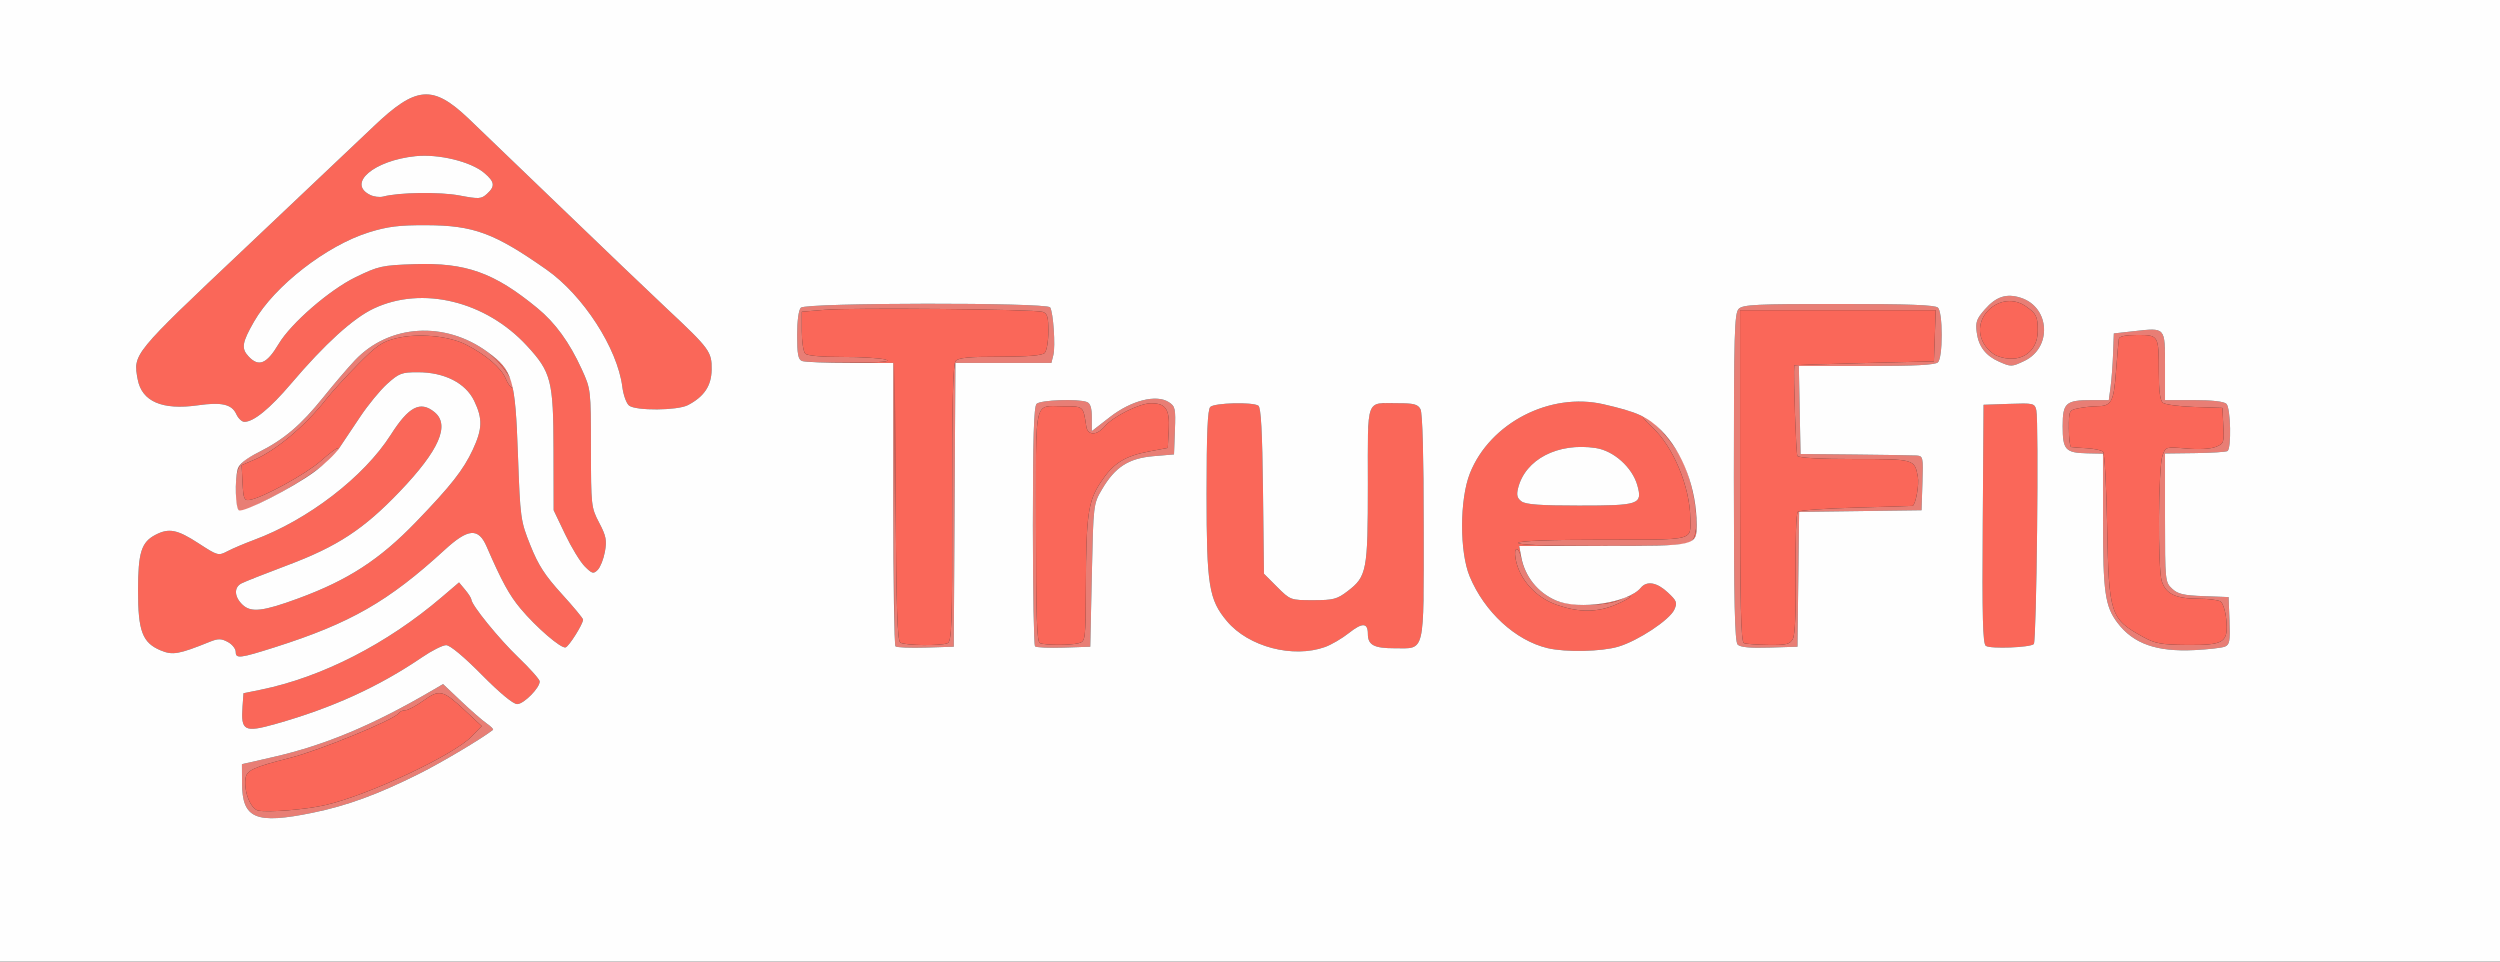<svg xmlns="http://www.w3.org/2000/svg" width="806" height="310" viewBox="0 0 806 310">
<rect x="0" y="0" width="806" height="310" fill="#333333" stroke="none"/>
<g>
<path d="M 579.77 186.77 L 579.50 208.50 L 570.48 208.78 C564.33,208.98 561.08,208.68 560.23,207.83 C559.29,206.89 559.00,194.37 559.00,153.87 C559.00,107.27 559.18,100.96 560.57,99.57 C561.93,98.21 566.27,98.00 592.87,98.00 C615.44,98.00 623.92,98.32 624.80,99.20 C625.52,99.92 626.00,103.42 626.00,108.00 C626.00,112.58 625.52,116.08 624.80,116.80 C623.94,117.66 617.42,118.00 601.77,118.00 L 579.95 118.00 L 580.50 146.36 L 598.00 146.54 C607.62,146.64 616.53,146.79 617.79,146.86 C620.01,147.00 620.07,147.25 619.79,155.75 L 619.50 164.50 L 599.77 164.77 L 580.04 165.04 ZM 562.25 207.34 C562.94,207.62 566.52,207.88 570.21,207.92 C576.01,207.99 577.08,207.72 578.03,205.95 C578.74,204.61 579.05,197.21 578.91,184.90 C578.79,174.45 579.10,165.51 579.60,165.01 C580.09,164.52 588.60,163.91 598.50,163.65 C608.40,163.39 616.57,163.14 616.65,163.09 C617.66,162.49 618.79,156.16 618.32,153.70 C617.25,148.00 617.24,148.00 597.94,148.00 C586.75,148.00 579.88,147.62 579.48,146.97 C579.03,146.24 578.16,120.81 578.48,117.80 C578.49,117.69 588.62,117.35 601.00,117.05 L 623.50 116.50 L 623.79 108.25 L 624.08 100.00 L 561.00 100.00 L 561.00 153.42 C561.00,195.21 561.27,206.94 562.25,207.34 ZM 717.29 208.48 C716.31,208.87 711.90,209.37 707.50,209.59 C695.28,210.20 687.77,207.54 682.66,200.77 C678.66,195.46 678.01,190.91 678.01,167.88 L 678.00 146.26 L 672.87 146.15 C665.88,145.99 665.00,145.01 665.00,137.41 C665.00,129.88 665.98,129.00 674.37,129.00 L 679.88 129.00 L 680.45 124.75 C680.76,122.41 681.13,117.57 681.26,114.00 L 681.50 107.50 L 688.00 106.77 C688.22,106.75 688.44,106.72 688.66,106.70 C693.02,106.21 695.34,105.95 696.58,106.98 C698.00,108.17 698.00,111.06 698.00,117.25 C698.00,117.52 698.00,117.79 698.00,118.07 L 698.00 129.00 L 707.30 129.00 C713.20,129.00 717.04,129.44 717.80,130.20 C719.18,131.58 719.46,144.60 718.13,145.42 C717.65,145.72 712.92,146.02 707.63,146.08 L 698.00 146.21 L 698.00 166.93 C698.00,187.17 698.05,187.70 700.27,189.78 C702.11,191.52 704.00,191.96 710.52,192.20 L 718.50 192.50 L 718.79 200.13 C719.04,206.69 718.83,207.86 717.29,208.48 ZM 691.06 205.41 C694.87,207.50 696.88,207.86 705.18,207.93 C717.12,208.02 718.46,207.14 717.75,199.71 C717.49,197.00 716.65,194.39 715.89,193.91 C715.12,193.43 711.93,193.02 708.80,193.02 C701.43,193.00 698.33,191.52 696.97,187.42 C695.61,183.29 695.81,150.54 697.22,146.75 C698.22,144.05 698.33,144.02 704.87,144.60 C708.78,144.95 712.65,144.75 714.30,144.10 C716.97,143.06 717.09,142.75 716.80,137.26 L 716.50 131.50 L 707.55 131.21 C702.63,131.05 698.02,130.43 697.30,129.84 C696.41,129.10 696.00,125.96 696.00,119.96 C696.00,108.06 695.96,108.00 689.06,108.00 C685.26,108.00 683.26,108.42 683.12,109.25 C683.00,109.94 682.58,114.68 682.20,119.79 C681.45,129.72 680.75,130.96 675.88,130.98 C674.43,130.99 671.84,131.28 670.12,131.62 C667.05,132.24 667.00,132.35 667.00,138.12 C667.00,141.36 667.34,144.06 667.75,144.13 C668.16,144.20 670.45,144.37 672.84,144.52 C675.23,144.66 677.57,145.17 678.04,145.64 C678.52,146.12 679.10,156.86 679.34,169.52 C679.89,198.26 680.29,199.48 691.06,205.41 ZM 352.00 185.50 L 351.50 208.50 L 342.95 208.79 C338.25,208.94 334.09,208.76 333.70,208.37 C333.32,207.98 333.00,190.51 333.00,169.53 C333.00,141.21 333.31,131.09 334.20,130.20 C335.45,128.95 347.56,128.51 350.42,129.61 C351.53,130.03 352.00,131.52 352.00,134.61 L 352.00 139.00 L 357.84 134.46 C364.74,129.10 372.77,127.06 376.79,129.63 C378.90,130.98 379.06,131.71 378.79,138.80 L 378.50 146.50 L 371.83 147.07 C363.85,147.76 359.51,150.57 355.27,157.78 C352.51,162.49 352.50,162.57 352.00,185.50 ZM 335.25 207.34 C337.04,208.06 345.10,208.08 347.75,207.37 C349.97,206.77 350.00,206.54 350.08,189.13 C350.20,165.84 350.79,161.69 354.88,155.46 C358.87,149.38 362.57,147.04 370.50,145.54 L 376.50 144.41 L 376.81 138.48 C377.15,131.92 375.84,129.99 371.06,130.01 C367.39,130.02 358.90,134.27 356.20,137.43 C353.62,140.46 350.68,140.49 350.22,137.49 C349.71,134.11 349.50,132.49 348.58,131.72 C347.72,131.00 346.27,131.00 343.41,131.00 L 343.06 131.00 C342.25,131.00 341.50,130.97 340.83,130.95 C338.91,130.89 337.52,130.84 336.52,131.44 C333.94,132.99 333.95,138.87 333.99,160.01 C333.99,162.89 334.00,166.05 334.00,169.52 C334.00,198.44 334.28,206.95 335.25,207.34 ZM 100.84 262.02 C82.40,265.80 78.09,263.99 78.03,252.44 L 78.00 246.37 L 88.25 244.03 C104.93,240.21 120.43,233.70 139.67,222.41 L 142.85 220.55 L 148.67 226.07 C151.88,229.11 155.60,232.35 156.94,233.27 C158.28,234.20 159.18,235.11 158.94,235.30 C155.39,238.10 142.43,245.81 135.13,249.46 C121.74,256.15 111.91,259.75 100.84,262.02 ZM 83.27 261.33 C86.50,262.01 98.61,261.01 105.00,259.53 C118.82,256.34 146.21,243.47 152.08,237.42 L 155.31 234.09 L 149.90 229.06 C142.75,222.40 141.71,222.15 136.49,225.90 C134.11,227.61 131.49,229.00 130.65,229.00 C129.81,229.00 128.86,229.42 128.54,229.94 C127.28,231.97 103.08,241.92 93.50,244.34 C81.69,247.33 79.53,248.32 79.15,250.96 C78.56,255.18 80.79,260.81 83.27,261.33 ZM 307.76 162.75 L 307.50 208.50 L 298.45 208.78 C293.47,208.94 289.09,208.75 288.70,208.37 C288.32,207.98 288.11,187.38 288.24,162.58 L 288.48 117.50 L 288.75 161.95 C288.96,195.97 289.31,206.58 290.26,207.18 C291.73,208.11 303.14,208.27 305.43,207.39 C306.86,206.84 307.03,202.14 306.98,162.28 C306.94,129.96 307.24,117.41 308.09,116.40 C308.97,115.33 312.36,115.00 322.42,115.00 C331.34,115.00 335.99,114.61 336.80,113.80 C337.46,113.14 338.00,110.02 338.00,106.87 C338.00,102.15 337.67,101.03 336.13,100.54 C333.46,99.69 274.96,99.14 266.00,99.88 L 258.50 100.50 L 258.50 106.70 C258.50,110.11 259.00,113.40 259.61,114.01 C260.28,114.68 264.95,115.10 271.63,115.08 C277.63,115.06 283.88,115.45 285.52,115.94 C287.61,116.56 284.28,116.85 274.33,116.91 C266.54,116.96 259.45,116.73 258.58,116.39 C257.33,115.91 257.00,114.19 257.00,108.09 C257.00,103.44 257.47,99.93 258.20,99.20 C259.84,97.56 337.55,97.47 338.56,99.10 C339.59,100.77 340.32,111.58 339.60,114.46 L 338.96 117.00 L 308.02 117.00 ZM 652.64 116.37 C648.56,118.30 648.37,118.31 644.50,116.60 C640.19,114.70 637.91,111.72 637.31,107.24 C636.85,103.88 637.23,102.81 639.90,99.77 C643.58,95.57 646.94,94.50 651.59,96.03 C660.94,99.12 661.62,112.11 652.64,116.37 ZM 643.82 114.72 C650.92,117.53 657.01,113.78 656.98,106.61 C656.97,101.97 656.52,101.08 653.03,98.69 C645.22,93.35 634.98,102.23 639.42,110.48 C640.36,112.23 642.34,114.14 643.82,114.72 ZM 87.14 160.61 C82.39,163.02 78.24,164.99 77.92,164.99 C76.50,165.01 76.00,163.33 76.01,158.58 C76.04,150.29 76.67,149.20 83.38,145.81 C91.63,141.65 97.04,137.04 104.27,128.04 C107.60,123.90 112.16,118.56 114.41,116.18 C125.46,104.51 143.42,103.39 157.23,113.52 C161.54,116.68 167.27,125.00 165.14,125.00 C164.65,125.00 163.68,123.64 162.99,121.98 C161.58,118.58 156.58,114.32 150.21,111.09 C144.64,108.27 134.84,107.36 127.88,109.02 C123.26,110.12 121.51,111.31 115.48,117.40 C111.61,121.31 106.89,126.49 104.98,128.93 C98.45,137.24 89.02,145.19 82.20,148.12 L 77.90 149.97 L 78.20 155.74 C78.47,160.87 78.72,161.46 80.50,161.17 C84.70,160.48 98.71,152.79 103.49,148.56 C106.23,146.13 108.65,144.32 108.88,144.54 C110.39,146.06 98.49,154.85 87.14,160.61 ZM 545.43 174.43 C544.08,175.78 540.02,176.00 516.37,176.00 C498.30,176.00 489.09,175.66 489.50,175.00 C489.89,174.37 500.14,174.00 516.95,174.00 C518.55,174.00 520.06,174.00 521.49,174.00 C538.45,174.02 543.24,174.02 544.54,171.89 C545.05,171.06 545.02,169.89 544.98,168.27 C544.98,167.93 544.97,167.56 544.96,167.17 C544.87,156.95 539.43,143.93 532.68,137.75 C530.42,135.69 529.09,134.00 529.71,134.00 C531.87,134.00 539.88,143.05 542.34,148.26 C546.69,157.48 548.35,171.51 545.43,174.43 ZM 521.10 194.86 C515.02,197.48 509.23,197.53 502.01,195.04 C495.13,192.66 489.86,186.83 488.65,180.25 C487.87,176.02 489.62,176.01 490.55,180.24 C491.86,186.19 496.04,191.20 501.72,193.63 C506.17,195.53 518.31,195.41 522.14,193.43 C523.82,192.56 525.38,192.05 525.62,192.29 C525.86,192.53 523.83,193.69 521.10,194.86 Z" fill="rgb(232,126,117)"/>
<path d="M 195.02 177.88 C194.59,180.25 193.54,182.89 192.70,183.73 C191.32,185.10 190.90,184.99 188.53,182.62 C187.08,181.17 184.23,176.50 182.20,172.24 L 178.50 164.50 L 178.46 145.00 C178.41,122.70 177.72,119.99 169.89,111.49 C156.60,97.07 136.14,92.09 120.51,99.46 C113.84,102.60 104.74,110.87 93.82,123.72 C87.02,131.72 81.78,136.00 78.79,136.00 C77.98,136.00 76.81,134.89 76.19,133.53 C74.74,130.33 71.46,129.57 63.75,130.67 C52.32,132.29 45.74,129.45 44.40,122.34 L 44.38 122.20 C44.09,120.69 43.86,119.46 43.91,118.25 C44.11,112.94 49.55,107.84 78.71,80.28 C97.20,62.80 115.97,45.03 120.42,40.79 C134.13,27.70 139.48,27.25 151.00,38.17 C154.57,41.57 168.07,54.54 181.00,67.00 C193.93,79.46 209.21,94.07 214.96,99.47 C228.83,112.46 229.52,113.40 229.43,119.22 C229.35,124.39 227.00,127.89 221.80,130.60 C218.38,132.38 204.99,132.48 202.81,130.75 C201.95,130.06 200.97,127.35 200.64,124.71 C199.06,112.28 188.01,95.21 176.19,86.92 C159.32,75.10 152.75,72.67 137.50,72.60 C128.71,72.56 125.00,73.02 119.00,74.88 C105.32,79.12 88.45,92.22 81.89,103.70 C78.03,110.44 77.73,112.33 80.12,114.89 C83.41,118.43 85.99,117.36 89.85,110.87 C93.82,104.21 106.24,93.45 114.68,89.35 C122.03,85.78 123.17,85.53 133.55,85.17 C150.20,84.61 159.31,87.86 173.28,99.36 C179.01,104.07 183.61,110.41 187.53,119.00 C190.49,125.47 190.50,125.58 190.52,144.50 C190.54,163.08 190.59,163.61 193.17,168.53 C195.41,172.79 195.69,174.22 195.02,177.88 ZM 88.58 208.68 C77.32,212.26 76.00,212.41 76.00,210.19 C76.00,209.17 74.85,207.72 73.44,206.97 C71.33,205.84 70.34,205.83 67.69,206.89 C57.62,210.96 55.66,211.30 51.81,209.69 C45.91,207.23 44.50,203.48 44.51,190.39 C44.52,178.10 45.56,174.80 50.16,172.41 C54.48,170.18 57.15,170.71 63.97,175.14 C70.24,179.21 70.38,179.25 73.42,177.67 C75.11,176.79 78.89,175.19 81.80,174.11 C99.26,167.66 117.32,153.78 126.00,140.16 C131.78,131.08 135.49,129.15 140.05,132.84 C145.18,136.99 141.63,145.13 128.85,158.50 C117.25,170.63 108.78,176.18 92.62,182.25 C85.46,184.94 78.79,187.58 77.80,188.11 C75.34,189.42 75.54,192.49 78.24,195.01 C80.98,197.56 84.79,197.12 96.21,192.92 C112.25,187.01 122.36,180.45 134.05,168.35 C145.37,156.63 149.38,151.52 152.44,144.96 C155.55,138.28 155.64,134.95 152.86,129.20 C150.08,123.47 143.30,120.02 134.75,120.01 C129.51,120.00 128.64,120.33 124.84,123.75 C122.55,125.81 118.62,130.61 116.09,134.41 C113.57,138.22 110.49,142.81 109.26,144.62 C109.18,144.74 109.10,144.86 109.00,144.98 C109.03,144.80 108.99,144.65 108.88,144.54 C108.65,144.32 106.23,146.13 103.49,148.56 C98.71,152.79 84.70,160.48 80.50,161.17 C78.72,161.46 78.47,160.87 78.20,155.74 L 77.90 149.97 L 82.20 148.12 C89.02,145.19 98.45,137.24 104.98,128.93 C106.89,126.49 111.61,121.31 115.48,117.40 C121.51,111.31 123.26,110.12 127.88,109.02 C134.84,107.36 144.64,108.27 150.21,111.09 C156.58,114.32 161.58,118.58 162.99,121.98 C163.68,123.64 164.65,125.00 165.14,125.00 C165.20,125.00 165.24,124.99 165.29,124.98 C166.23,129.42 166.59,135.92 166.98,146.51 C167.73,167.21 167.82,167.88 170.99,175.81 C173.53,182.19 175.70,185.54 181.11,191.48 C184.90,195.64 187.99,199.37 187.98,199.77 C187.95,201.22 183.47,208.35 182.36,208.72 C180.92,209.19 172.87,202.26 167.78,196.16 C164.19,191.86 161.72,187.34 156.91,176.25 C154.23,170.06 150.95,170.32 143.31,177.33 C125.26,193.89 112.93,200.95 88.58,208.68 ZM 521.10 194.86 C523.83,193.69 525.86,192.53 525.62,192.29 C525.53,192.20 525.26,192.22 524.87,192.31 C526.66,191.52 528.11,190.57 528.99,189.51 C530.94,187.16 534.20,187.73 537.72,191.03 C540.60,193.72 540.82,194.31 539.79,196.56 C538.28,199.87 528.10,206.60 521.72,208.49 C516.29,210.10 504.78,210.34 498.95,208.96 C488.60,206.50 478.57,197.27 473.83,185.85 C470.52,177.89 470.57,160.93 473.92,152.55 C480.39,136.34 499.77,126.35 517.00,130.34 C523.05,131.74 526.73,132.81 529.58,134.25 C529.75,134.80 530.94,136.16 532.68,137.75 C539.43,143.93 544.87,156.95 544.96,167.17 C544.97,167.56 544.98,167.93 544.98,168.27 C545.02,169.89 545.05,171.06 544.54,171.89 C543.24,174.02 538.45,174.02 521.49,174.00 C520.06,174.00 518.55,174.00 516.95,174.00 C500.14,174.00 489.89,174.37 489.50,175.00 C489.09,175.66 498.30,176.00 516.37,176.00 L 489.78 176.00 L 490.46 179.65 C491.01,182.55 492.20,185.22 493.90,187.51 C492.29,185.37 491.14,182.90 490.55,180.24 C489.62,176.01 487.87,176.02 488.65,180.25 C489.86,186.83 495.13,192.66 502.01,195.04 C509.23,197.53 515.02,197.48 521.10,194.86 ZM 562.25 207.34 C561.27,206.94 561.00,195.21 561.00,153.42 L 561.00 100.00 L 624.08 100.00 L 623.79 108.25 L 623.50 116.50 L 601.00 117.05 C588.62,117.35 578.49,117.69 578.48,117.80 C578.16,120.81 579.03,146.24 579.48,146.97 C579.88,147.62 586.75,148.00 597.94,148.00 C617.24,148.00 617.25,148.00 618.32,153.70 C618.79,156.16 617.66,162.49 616.65,163.09 C616.57,163.14 608.40,163.39 598.50,163.65 C588.60,163.91 580.09,164.52 579.60,165.01 C579.10,165.51 578.79,174.45 578.91,184.90 C579.05,197.21 578.74,204.61 578.03,205.95 C577.08,207.72 576.01,207.99 570.21,207.92 C566.52,207.88 562.94,207.62 562.25,207.34 ZM 427.17 208.60 C416.83,212.30 402.52,208.53 395.58,200.28 C389.73,193.32 389.00,188.77 389.00,159.22 C389.00,139.69 389.33,132.07 390.20,131.20 C391.52,129.88 403.75,129.55 405.69,130.79 C406.54,131.33 406.96,139.02 407.19,158.26 L 407.50 184.97 L 411.76 189.24 C416.01,193.48 416.07,193.50 423.34,193.50 C429.86,193.50 431.07,193.19 434.43,190.62 C440.67,185.86 441.00,184.13 441.00,156.14 C441.00,154.04 441.00,152.11 440.99,150.33 C440.96,136.79 440.95,132.20 443.10,130.68 C444.21,129.90 445.89,129.93 448.42,129.98 C449.07,129.99 449.78,130.00 450.55,130.00 C455.83,130.00 457.11,130.33 457.96,131.93 C458.62,133.16 459.00,146.96 459.00,169.86 C459.00,172.21 459.00,174.41 459.00,176.48 C459.02,200.01 459.03,206.58 456.11,208.38 C454.97,209.07 453.40,209.05 451.21,209.02 C450.72,209.01 450.19,209.00 449.63,209.00 C442.95,209.00 441.00,207.95 441.00,204.36 C441.00,200.73 439.23,200.65 434.91,204.07 C432.68,205.84 429.20,207.88 427.17,208.60 ZM 288.24 162.58 C288.11,187.25 288.31,207.76 288.70,208.36 C288.31,207.76 288.00,187.13 288.00,162.33 L 288.00 117.00 L 274.08 117.00 C266.43,117.00 259.46,116.73 258.58,116.39 C259.46,116.73 266.54,116.96 274.33,116.91 C284.28,116.85 287.61,116.56 285.52,115.94 C283.88,115.45 277.63,115.06 271.63,115.08 C264.95,115.10 260.28,114.68 259.61,114.01 C259.00,113.40 258.50,110.11 258.50,106.70 L 258.50 100.50 L 266.00 99.88 C274.96,99.14 333.46,99.69 336.13,100.54 C337.67,101.03 338.00,102.15 338.00,106.87 C338.00,110.02 337.46,113.14 336.80,113.80 C335.99,114.61 331.34,115.00 322.42,115.00 C312.36,115.00 308.97,115.33 308.09,116.40 C307.24,117.41 306.94,129.96 306.98,162.28 C307.03,202.14 306.86,206.84 305.43,207.39 C303.14,208.27 291.73,208.11 290.26,207.18 C289.31,206.58 288.96,195.97 288.75,161.95 L 288.48 117.50 ZM 691.06 205.41 C680.29,199.48 679.89,198.26 679.34,169.52 C679.10,156.86 678.52,146.12 678.04,145.64 C677.57,145.17 675.23,144.66 672.84,144.52 C670.45,144.37 668.16,144.20 667.75,144.13 C667.34,144.06 667.00,141.36 667.00,138.12 C667.00,132.35 667.05,132.24 670.12,131.62 C671.84,131.28 674.43,130.99 675.88,130.98 C680.75,130.96 681.45,129.72 682.20,119.79 C682.58,114.68 683.00,109.94 683.12,109.25 C683.26,108.42 685.26,108.00 689.06,108.00 C695.96,108.00 696.00,108.06 696.00,119.96 C696.00,125.96 696.41,129.10 697.30,129.84 C698.02,130.43 702.63,131.05 707.55,131.21 L 716.50 131.50 L 716.80 137.26 C717.09,142.75 716.97,143.06 714.30,144.10 C712.65,144.75 708.78,144.95 704.87,144.60 C698.33,144.02 698.22,144.05 697.22,146.75 C695.81,150.54 695.61,183.29 696.97,187.42 C698.33,191.52 701.43,193.00 708.80,193.02 C711.93,193.02 715.12,193.43 715.89,193.91 C716.65,194.39 717.49,197.00 717.75,199.71 C718.46,207.14 717.12,208.02 705.18,207.93 C696.88,207.86 694.87,207.50 691.06,205.41 ZM 335.25 207.34 C334.28,206.95 334.00,198.44 334.00,169.52 C334.00,166.05 333.99,162.89 333.99,160.01 C333.95,138.87 333.94,132.99 336.52,131.44 C337.52,130.84 338.91,130.89 340.83,130.95 C341.50,130.97 342.25,131.00 343.06,131.00 L 343.41 131.00 C346.27,131.00 347.72,131.00 348.58,131.72 C349.50,132.49 349.71,134.11 350.22,137.49 C350.68,140.49 353.62,140.46 356.20,137.43 C358.90,134.27 367.39,130.02 371.06,130.01 C375.84,129.99 377.15,131.92 376.81,138.48 L 376.50 144.41 L 370.50 145.54 C362.57,147.04 358.87,149.38 354.88,155.46 C350.79,161.69 350.20,165.84 350.08,189.13 C350.00,206.54 349.97,206.77 347.75,207.37 C345.10,208.08 337.04,208.06 335.25,207.34 ZM 655.70 207.64 C654.56,208.77 641.76,209.26 640.24,208.23 C639.25,207.55 639.03,198.99 639.24,168.93 L 639.50 130.50 L 647.72 130.21 C655.57,129.93 655.97,130.02 656.50,132.21 C657.36,135.76 656.60,206.73 655.70,207.64 ZM 88.85 233.40 C78.77,236.25 77.63,235.65 78.19,227.86 L 78.50 223.50 L 84.00 222.38 C103.71,218.37 124.79,207.59 142.46,192.49 L 147.99 187.77 L 149.96 190.13 C151.05,191.43 151.95,192.86 151.97,193.29 C152.04,195.10 160.86,205.95 167.20,212.03 C170.94,215.62 174.00,219.07 174.00,219.70 C174.00,221.81 168.85,227.00 166.74,227.00 C165.44,227.00 161.15,223.44 155.27,217.50 C149.54,211.70 145.09,208.00 143.85,208.00 C142.73,208.00 139.27,209.73 136.16,211.85 C122.04,221.45 107.12,228.25 88.85,233.40 ZM 83.27 261.33 C80.79,260.81 78.56,255.18 79.15,250.96 C79.53,248.32 81.69,247.33 93.50,244.34 C103.08,241.92 127.28,231.97 128.54,229.94 C128.86,229.42 129.81,229.00 130.65,229.00 C131.49,229.00 134.11,227.61 136.49,225.90 C141.71,222.15 142.75,222.40 149.90,229.06 L 155.31 234.09 L 152.08 237.42 C146.21,243.47 118.82,256.34 105.00,259.53 C98.61,261.01 86.50,262.01 83.27,261.33 ZM 490.54 161.66 C491.91,162.65 496.66,163.00 509.00,163.00 C528.54,163.00 529.59,162.64 527.89,156.50 C526.28,150.71 520.27,145.31 514.45,144.44 C502.26,142.61 491.72,148.08 489.42,157.41 C488.87,159.63 489.14,160.63 490.54,161.66 ZM 119.31 62.83 C120.51,63.43 122.40,63.67 123.50,63.38 C128.59,62.01 141.76,61.82 148.12,63.02 C154.42,64.21 155.16,64.17 157.00,62.50 C159.71,60.04 159.52,58.62 156.08,55.72 C151.75,52.08 141.40,49.57 133.92,50.35 C120.50,51.75 111.85,59.14 119.31,62.83 ZM 643.82 114.72 C642.34,114.14 640.36,112.23 639.42,110.48 C634.98,102.23 645.22,93.35 653.03,98.69 C656.52,101.08 656.97,101.97 656.98,106.61 C657.01,113.78 650.92,117.53 643.82,114.72 ZM 164.22 121.38 C162.55,118.73 159.66,115.30 157.23,113.52 C160.73,116.09 162.86,118.03 164.22,121.38 ZM 545.65 174.17 C547.59,171.63 547.16,163.48 545.05,155.77 C546.31,160.08 547.00,164.64 547.00,169.11 L 547.00 169.16 C547.00,171.02 547.00,172.38 546.40,173.36 C546.21,173.67 545.97,173.93 545.65,174.17 ZM 522.73 193.14 C522.54,193.23 522.34,193.32 522.14,193.43 C520.34,194.36 516.71,194.88 512.90,194.97 C516.32,194.76 519.81,194.11 522.73,193.14 ZM 535.58 138.76 C537.21,140.38 538.70,142.29 540.03,144.41 C538.61,142.35 536.86,140.19 535.19,138.37 C535.32,138.50 535.45,138.63 535.58,138.76 ZM 102.52 151.22 C102.13,151.52 101.75,151.82 101.37,152.10 C99.45,153.51 96.85,155.16 94.05,156.78 C97.16,154.92 100.09,152.99 102.52,151.22 ZM 76.25 153.41 C76.35,152.57 76.48,151.81 76.64,151.20 C76.82,150.54 77.33,149.84 78.17,149.09 C77.06,150.20 76.52,151.48 76.25,153.41 Z" fill="rgb(250,103,89)"/>
<path d="M 0.00 155.00 L 0.00 0.00 L 403.00 0.00 L 806.00 0.00 L 806.00 155.00 L 806.00 310.00 L 403.00 310.00 L 0.00 310.00 L 0.00 155.00 ZM 100.84 262.02 C111.91,259.75 121.74,256.15 135.13,249.46 C142.43,245.81 155.39,238.10 158.94,235.30 C159.18,235.11 158.28,234.20 156.94,233.27 C155.60,232.35 151.88,229.11 148.67,226.07 L 142.85 220.55 L 139.67 222.41 C120.43,233.70 104.93,240.21 88.25,244.03 L 78.00 246.37 L 78.03 252.44 C78.09,263.99 82.40,265.80 100.84,262.02 ZM 88.85 233.40 C107.12,228.25 122.04,221.45 136.16,211.85 C139.27,209.73 142.73,208.00 143.85,208.00 C145.09,208.00 149.54,211.70 155.27,217.50 C161.15,223.44 165.44,227.00 166.74,227.00 C168.85,227.00 174.00,221.81 174.00,219.70 C174.00,219.07 170.94,215.62 167.20,212.03 C160.86,205.95 152.04,195.10 151.97,193.29 C151.95,192.86 151.05,191.43 149.96,190.13 L 147.99 187.77 L 142.46 192.49 C124.79,207.59 103.71,218.37 84.00,222.38 L 78.50 223.50 L 78.19 227.86 C77.63,235.65 78.77,236.25 88.85,233.40 ZM 88.58 208.68 C112.93,200.95 125.26,193.89 143.31,177.33 C150.95,170.32 154.23,170.06 156.91,176.25 C161.72,187.34 164.19,191.86 167.78,196.16 C172.87,202.26 180.92,209.19 182.36,208.72 C183.47,208.35 187.95,201.22 187.98,199.77 C187.99,199.37 184.90,195.64 181.11,191.48 C175.70,185.54 173.53,182.19 170.99,175.81 C167.82,167.88 167.73,167.21 166.98,146.51 C166.09,122.05 165.33,119.46 157.23,113.52 C143.42,103.39 125.46,104.51 114.41,116.18 C112.16,118.56 107.60,123.90 104.27,128.04 C97.04,137.04 91.63,141.65 83.38,145.81 C79.28,147.88 77.06,149.66 76.64,151.20 C75.65,154.91 75.91,163.83 77.03,164.52 C78.44,165.39 94.41,157.24 101.37,152.10 C104.48,149.80 108.03,146.44 109.26,144.62 C110.49,142.81 113.57,138.22 116.09,134.41 C118.62,130.61 122.55,125.81 124.84,123.75 C128.64,120.33 129.51,120.00 134.75,120.01 C143.30,120.02 150.08,123.47 152.86,129.20 C155.64,134.95 155.55,138.28 152.44,144.96 C149.38,151.52 145.37,156.63 134.05,168.35 C122.36,180.45 112.25,187.01 96.21,192.92 C84.79,197.12 80.98,197.56 78.24,195.01 C75.54,192.49 75.34,189.42 77.80,188.11 C78.79,187.58 85.46,184.94 92.62,182.25 C108.78,176.18 117.25,170.63 128.85,158.50 C141.63,145.13 145.18,136.99 140.05,132.84 C135.49,129.15 131.78,131.08 126.00,140.16 C117.32,153.78 99.26,167.66 81.80,174.11 C78.89,175.19 75.11,176.79 73.42,177.67 C70.38,179.25 70.24,179.21 63.97,175.14 C57.15,170.71 54.48,170.18 50.16,172.41 C45.56,174.80 44.52,178.10 44.51,190.39 C44.50,203.48 45.91,207.23 51.81,209.69 C55.66,211.30 57.62,210.96 67.69,206.89 C70.34,205.83 71.33,205.84 73.44,206.97 C74.85,207.72 76.00,209.17 76.00,210.19 C76.00,212.41 77.32,212.26 88.58,208.68 ZM 427.17 208.60 C429.20,207.88 432.68,205.84 434.91,204.07 C439.23,200.65 441.00,200.73 441.00,204.36 C441.00,207.95 442.95,209.00 449.63,209.00 C459.59,209.00 459.00,211.48 459.00,169.86 C459.00,146.96 458.62,133.16 457.96,131.93 C457.11,130.33 455.83,130.00 450.55,130.00 C440.18,130.00 441.00,127.75 441.00,156.14 C441.00,184.13 440.67,185.86 434.43,190.62 C431.07,193.19 429.86,193.50 423.34,193.50 C416.07,193.50 416.01,193.48 411.76,189.24 L 407.50 184.97 L 407.19 158.26 C406.96,139.02 406.54,131.33 405.69,130.79 C403.75,129.55 391.52,129.88 390.20,131.20 C389.33,132.07 389.00,139.69 389.00,159.22 C389.00,188.77 389.73,193.32 395.58,200.28 C402.52,208.53 416.83,212.30 427.17,208.60 ZM 521.72 208.49 C528.10,206.60 538.28,199.87 539.79,196.56 C540.82,194.31 540.60,193.72 537.72,191.03 C534.20,187.73 530.94,187.16 528.99,189.51 C524.95,194.38 509.09,196.77 501.72,193.63 C495.82,191.11 491.64,185.92 490.46,179.65 L 489.78 176.00 L 516.82 176.00 C547.08,176.00 547.00,176.02 547.00,169.11 C547.00,157.67 542.46,145.60 535.58,138.76 C531.12,134.32 527.88,132.85 517.00,130.34 C499.77,126.35 480.39,136.34 473.92,152.55 C470.57,160.93 470.52,177.89 473.83,185.85 C478.57,197.27 488.60,206.50 498.95,208.96 C504.78,210.34 516.29,210.10 521.72,208.49 ZM 717.29 208.48 C718.83,207.86 719.04,206.69 718.79,200.13 L 718.50 192.50 L 710.52 192.20 C704.00,191.96 702.11,191.52 700.27,189.78 C698.05,187.70 698.00,187.17 698.00,166.93 L 698.00 146.21 L 707.63 146.08 C712.92,146.02 717.65,145.72 718.13,145.42 C719.46,144.60 719.18,131.58 717.80,130.20 C717.04,129.44 713.20,129.00 707.30,129.00 L 698.00 129.00 L 698.00 118.07 C698.00,105.37 698.23,105.63 688.00,106.77 L 681.50 107.50 L 681.26 114.00 C681.13,117.57 680.76,122.41 680.45,124.75 L 679.88 129.00 L 674.37 129.00 C665.98,129.00 665.00,129.88 665.00,137.41 C665.00,145.01 665.88,145.99 672.87,146.15 L 678.00 146.26 L 678.01 167.88 C678.01,190.91 678.66,195.46 682.66,200.77 C687.77,207.54 695.28,210.20 707.50,209.59 C711.90,209.37 716.31,208.87 717.29,208.48 ZM 307.76 162.75 L 308.02 117.00 L 323.49 117.00 L 338.96 117.00 L 339.60 114.46 C340.32,111.58 339.59,100.77 338.56,99.10 C337.55,97.47 259.84,97.56 258.20,99.20 C257.47,99.93 257.00,103.44 257.00,108.09 C257.00,114.19 257.33,115.91 258.58,116.39 C259.45,116.73 266.43,117.00 274.08,117.00 L 288.00 117.00 L 288.00 162.33 C288.00,187.27 288.32,207.98 288.70,208.37 C289.09,208.75 293.47,208.94 298.45,208.78 L 307.50 208.50 L 307.76 162.75 ZM 352.00 185.50 C352.50,162.57 352.51,162.49 355.27,157.78 C359.51,150.57 363.85,147.76 371.83,147.07 L 378.50 146.50 L 378.79 138.80 C379.06,131.71 378.90,130.98 376.79,129.63 C372.77,127.06 364.74,129.10 357.84,134.46 L 352.00 139.00 L 352.00 134.61 C352.00,131.52 351.53,130.03 350.42,129.61 C347.56,128.51 335.45,128.95 334.20,130.20 C333.31,131.09 333.00,141.21 333.00,169.53 C333.00,190.51 333.32,207.98 333.70,208.37 C334.09,208.76 338.25,208.94 342.95,208.79 L 351.50 208.50 L 352.00 185.50 ZM 579.77 186.77 L 580.04 165.04 L 599.77 164.77 L 619.50 164.50 L 619.79 155.75 C620.07,147.25 620.01,147.00 617.79,146.86 C616.53,146.79 607.62,146.64 598.00,146.54 L 580.50 146.36 L 580.22 132.18 L 579.95 118.00 L 601.77 118.00 C617.42,118.00 623.94,117.66 624.80,116.80 C625.52,116.08 626.00,112.58 626.00,108.00 C626.00,103.42 625.52,99.92 624.80,99.20 C623.92,98.32 615.44,98.00 592.87,98.00 C566.27,98.00 561.93,98.21 560.57,99.57 C559.18,100.96 559.00,107.27 559.00,153.87 C559.00,194.37 559.29,206.89 560.23,207.83 C561.08,208.68 564.33,208.98 570.48,208.78 L 579.50 208.50 L 579.77 186.77 ZM 655.70 207.64 C656.60,206.73 657.36,135.76 656.50,132.21 C655.97,130.02 655.57,129.93 647.72,130.21 L 639.50 130.50 L 639.24 168.93 C639.03,198.99 639.25,207.55 640.24,208.23 C641.76,209.26 654.56,208.77 655.70,207.64 ZM 195.02 177.88 C195.69,174.22 195.41,172.79 193.17,168.53 C190.59,163.61 190.54,163.08 190.52,144.50 C190.50,125.58 190.49,125.47 187.53,119.00 C183.61,110.41 179.01,104.07 173.28,99.36 C159.31,87.86 150.20,84.61 133.55,85.17 C123.17,85.53 122.03,85.78 114.68,89.35 C106.24,93.45 93.82,104.21 89.85,110.87 C85.99,117.36 83.41,118.43 80.12,114.89 C77.73,112.33 78.03,110.44 81.89,103.70 C88.45,92.22 105.32,79.12 119.00,74.88 C125.00,73.02 128.71,72.56 137.50,72.60 C152.75,72.67 159.32,75.10 176.19,86.92 C188.01,95.21 199.06,112.28 200.64,124.71 C200.97,127.35 201.95,130.06 202.81,130.75 C204.99,132.48 218.38,132.38 221.80,130.60 C227.00,127.89 229.35,124.39 229.43,119.22 C229.52,113.40 228.83,112.46 214.96,99.47 C209.21,94.07 193.93,79.46 181.00,67.00 C168.07,54.54 154.57,41.57 151.00,38.17 C139.48,27.25 134.13,27.70 120.42,40.79 C115.97,45.03 97.20,62.80 78.71,80.28 C42.66,114.35 42.86,114.10 44.40,122.34 C45.74,129.45 52.32,132.29 63.75,130.67 C71.46,129.57 74.74,130.33 76.19,133.53 C76.81,134.89 77.98,136.00 78.79,136.00 C81.78,136.00 87.02,131.72 93.82,123.72 C104.74,110.87 113.84,102.60 120.51,99.46 C136.14,92.09 156.60,97.07 169.89,111.49 C177.72,119.99 178.41,122.70 178.46,145.00 L 178.50 164.50 L 182.20 172.24 C184.23,176.50 187.08,181.17 188.53,182.62 C190.90,184.99 191.32,185.10 192.70,183.73 C193.54,182.89 194.59,180.25 195.02,177.88 ZM 652.64 116.37 C661.62,112.11 660.94,99.12 651.59,96.03 C646.94,94.50 643.58,95.57 639.90,99.77 C637.23,102.81 636.85,103.88 637.31,107.24 C637.91,111.72 640.19,114.70 644.50,116.60 C648.37,118.31 648.56,118.30 652.64,116.37 ZM 490.54 161.66 C489.14,160.63 488.87,159.63 489.42,157.41 C491.72,148.08 502.26,142.61 514.45,144.44 C520.27,145.31 526.28,150.71 527.89,156.50 C529.59,162.64 528.54,163.00 509.00,163.00 C496.66,163.00 491.91,162.65 490.54,161.66 ZM 119.31 62.83 C111.85,59.14 120.50,51.75 133.92,50.35 C141.40,49.57 151.75,52.08 156.08,55.72 C159.52,58.62 159.71,60.04 157.00,62.50 C155.16,64.17 154.42,64.21 148.12,63.02 C141.76,61.82 128.59,62.01 123.50,63.38 C122.40,63.67 120.51,63.43 119.31,62.83 Z" fill="rgb(254,254,254)"/>
</g>
</svg>
